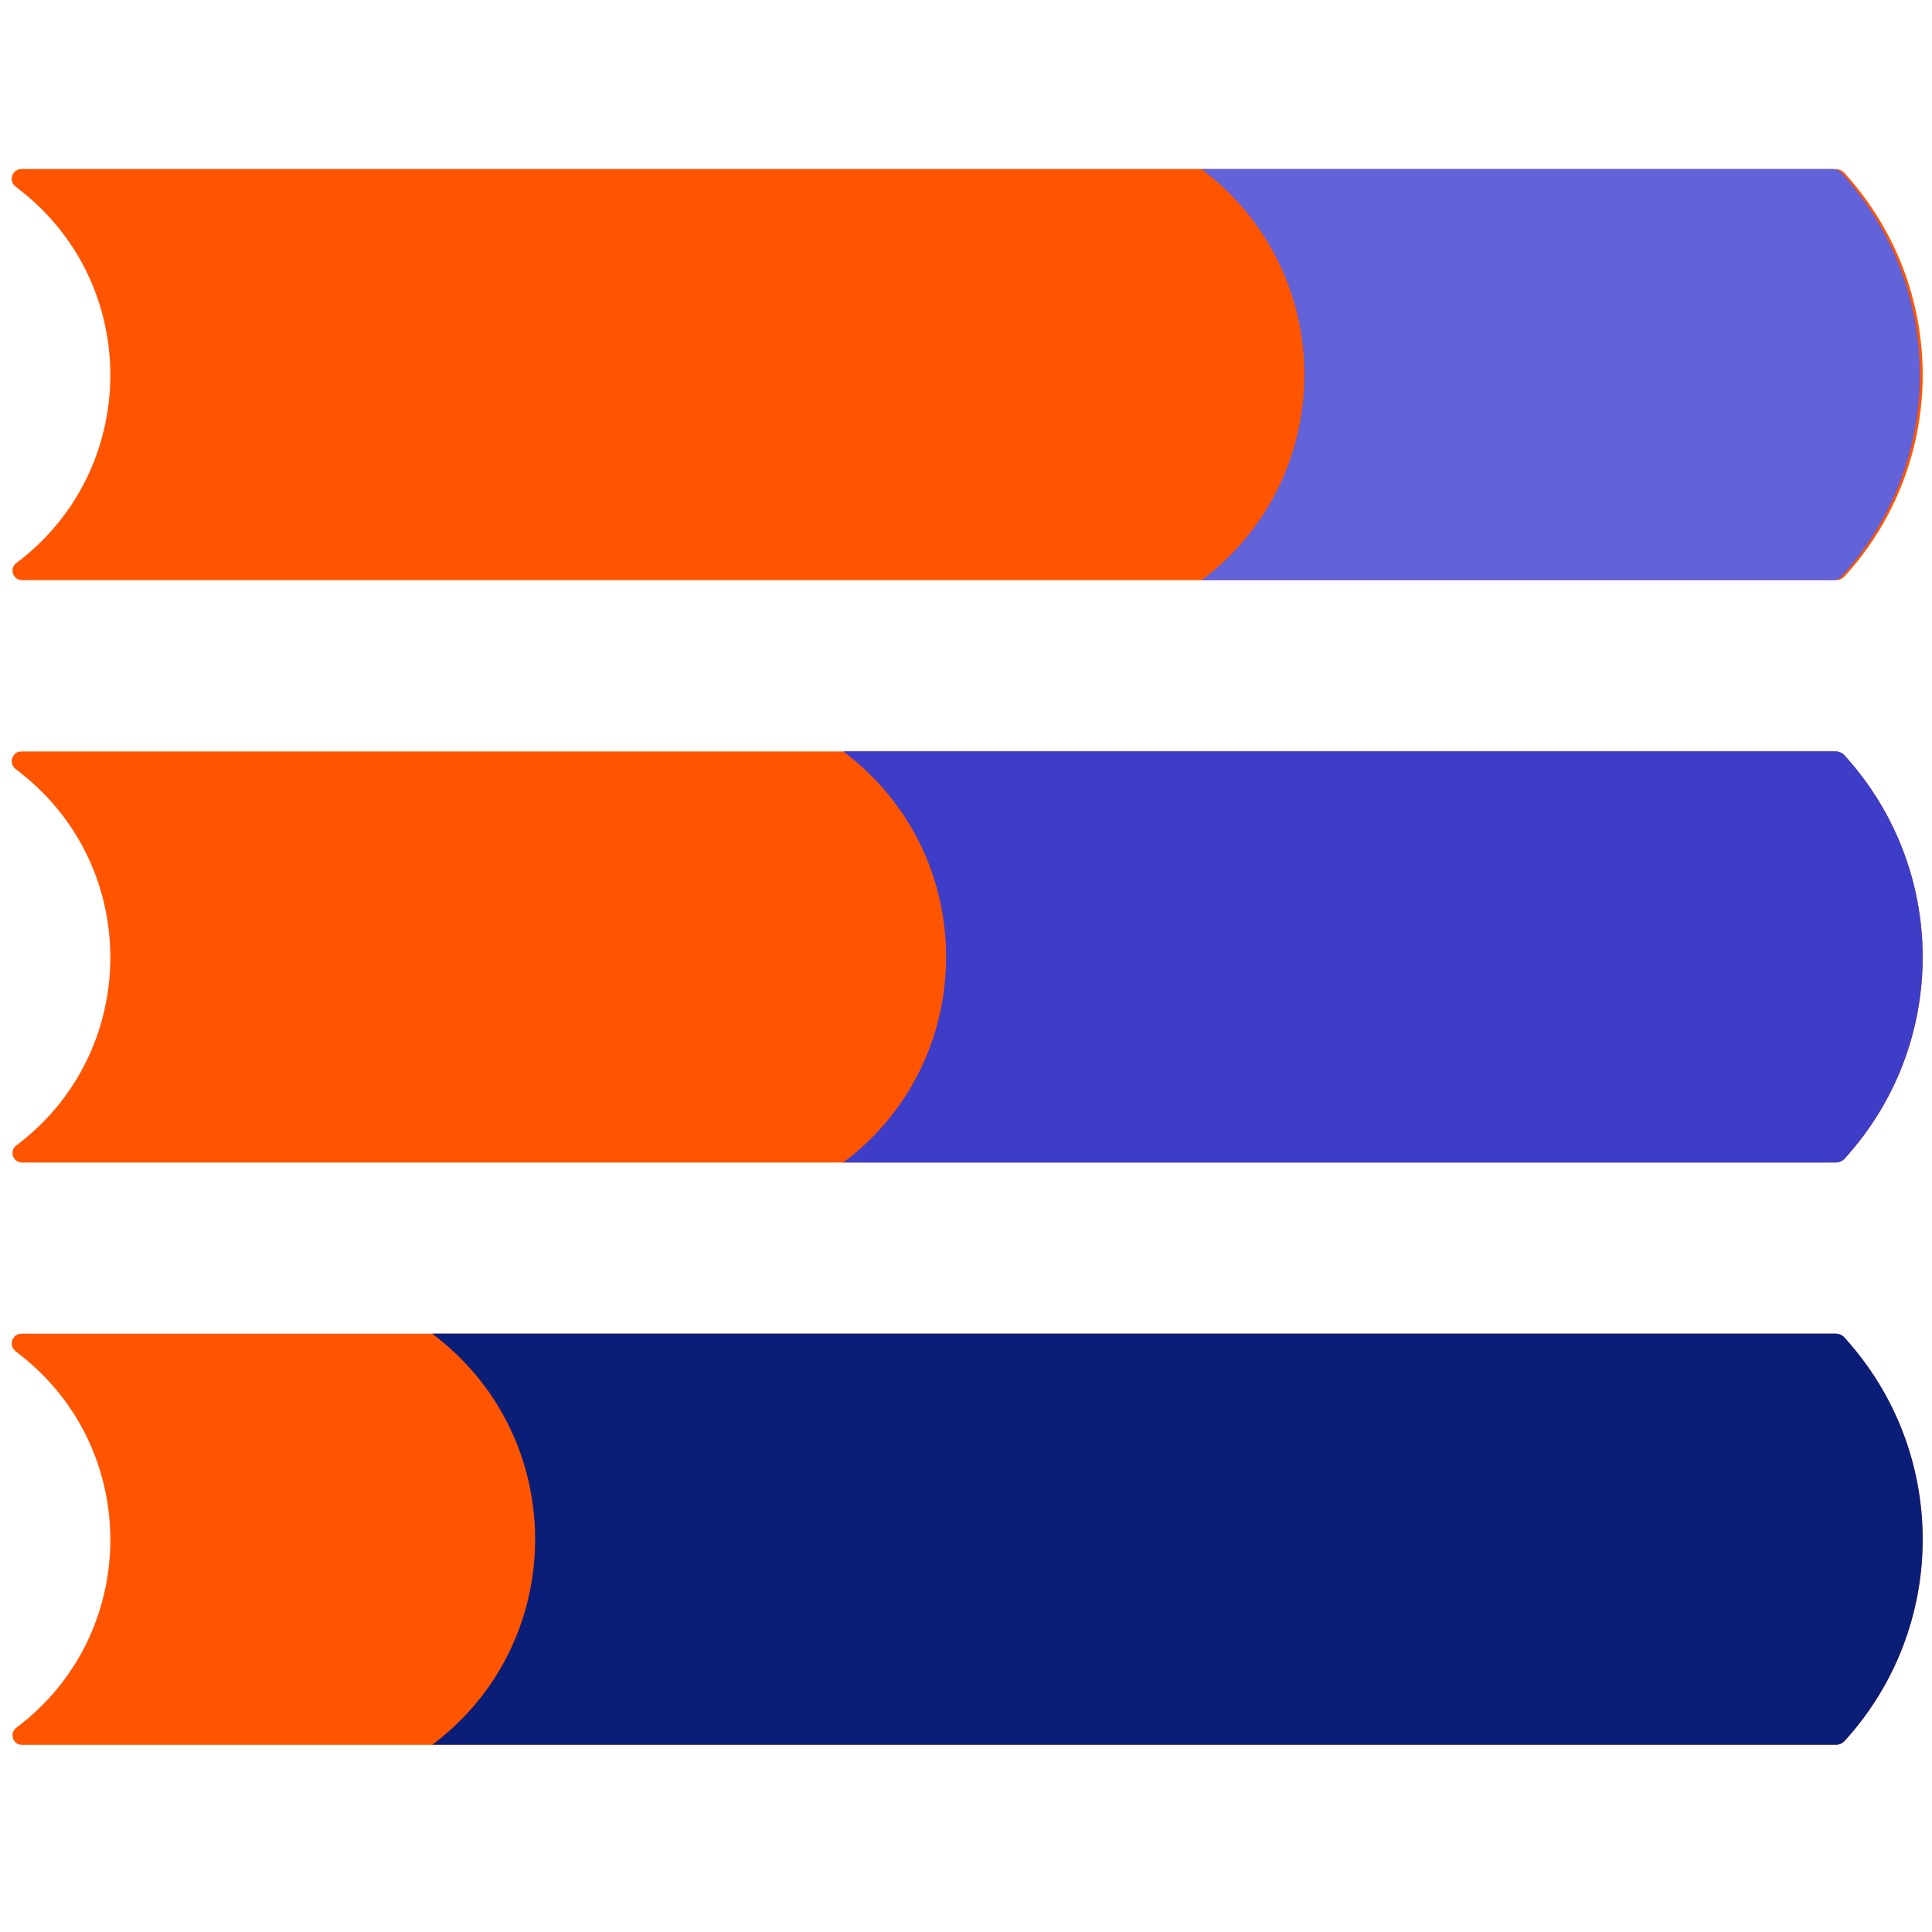 <svg width="60" height="60" viewBox="0 0 60 60" fill="none" xmlns="http://www.w3.org/2000/svg">
<path d="M0.477 5.789L0.666 5.938C4.412 8.905 4.332 14.621 0.506 17.486C0.281 17.657 0.401 18.018 0.685 18.018H57.014C57.119 18.018 57.221 17.974 57.29 17.894C60.451 14.424 60.523 9.142 57.465 5.581L57.294 5.385C57.221 5.301 57.116 5.25 57.003 5.25H0.666C0.379 5.25 0.256 5.61 0.477 5.789Z" fill="#FF5500"/>
<path d="M0.477 23.875L0.666 24.025C4.412 26.992 4.332 32.708 0.506 35.573C0.281 35.744 0.401 36.104 0.685 36.104H57.014C57.119 36.104 57.221 36.061 57.29 35.98C60.451 32.511 60.523 27.228 57.465 23.668L57.294 23.471C57.221 23.387 57.116 23.337 57.003 23.337H0.666C0.379 23.337 0.256 23.697 0.477 23.875Z" fill="#FF5500"/>
<path d="M0.477 41.958L0.666 42.108C4.412 45.078 4.332 50.791 0.506 53.656C0.281 53.827 0.401 54.188 0.685 54.188H57.014C57.119 54.188 57.221 54.144 57.29 54.063C60.451 50.594 60.523 45.311 57.465 41.751L57.294 41.554C57.221 41.467 57.116 41.42 57.003 41.42H0.666C0.379 41.42 0.256 41.78 0.477 41.958Z" fill="#FF5500"/>
<path d="M37.317 5.254L37.492 5.392C41.586 8.639 41.499 14.887 37.317 18.018H56.928C57.034 18.018 57.136 17.974 57.205 17.894C60.365 14.424 60.438 9.142 57.38 5.581L57.209 5.385C57.136 5.301 57.031 5.25 56.918 5.25H37.317V5.254Z" fill="#6262D9"/>
<path d="M26.191 23.337L26.366 23.475C30.46 26.722 30.373 32.97 26.191 36.101H57.014C57.119 36.101 57.221 36.057 57.29 35.977C60.451 32.507 60.523 27.225 57.465 23.664L57.294 23.468C57.221 23.384 57.116 23.333 57.003 23.333H26.191V23.337Z" fill="#3D3DC7"/>
<path d="M13.427 41.419L13.601 41.558C17.696 44.805 17.609 51.053 13.427 54.183H57.014C57.119 54.183 57.221 54.14 57.29 54.06C60.451 50.59 60.523 45.308 57.465 41.747L57.294 41.551C57.221 41.463 57.116 41.416 57.003 41.416H13.427V41.419Z" fill="#0A1E78"/>
</svg>
